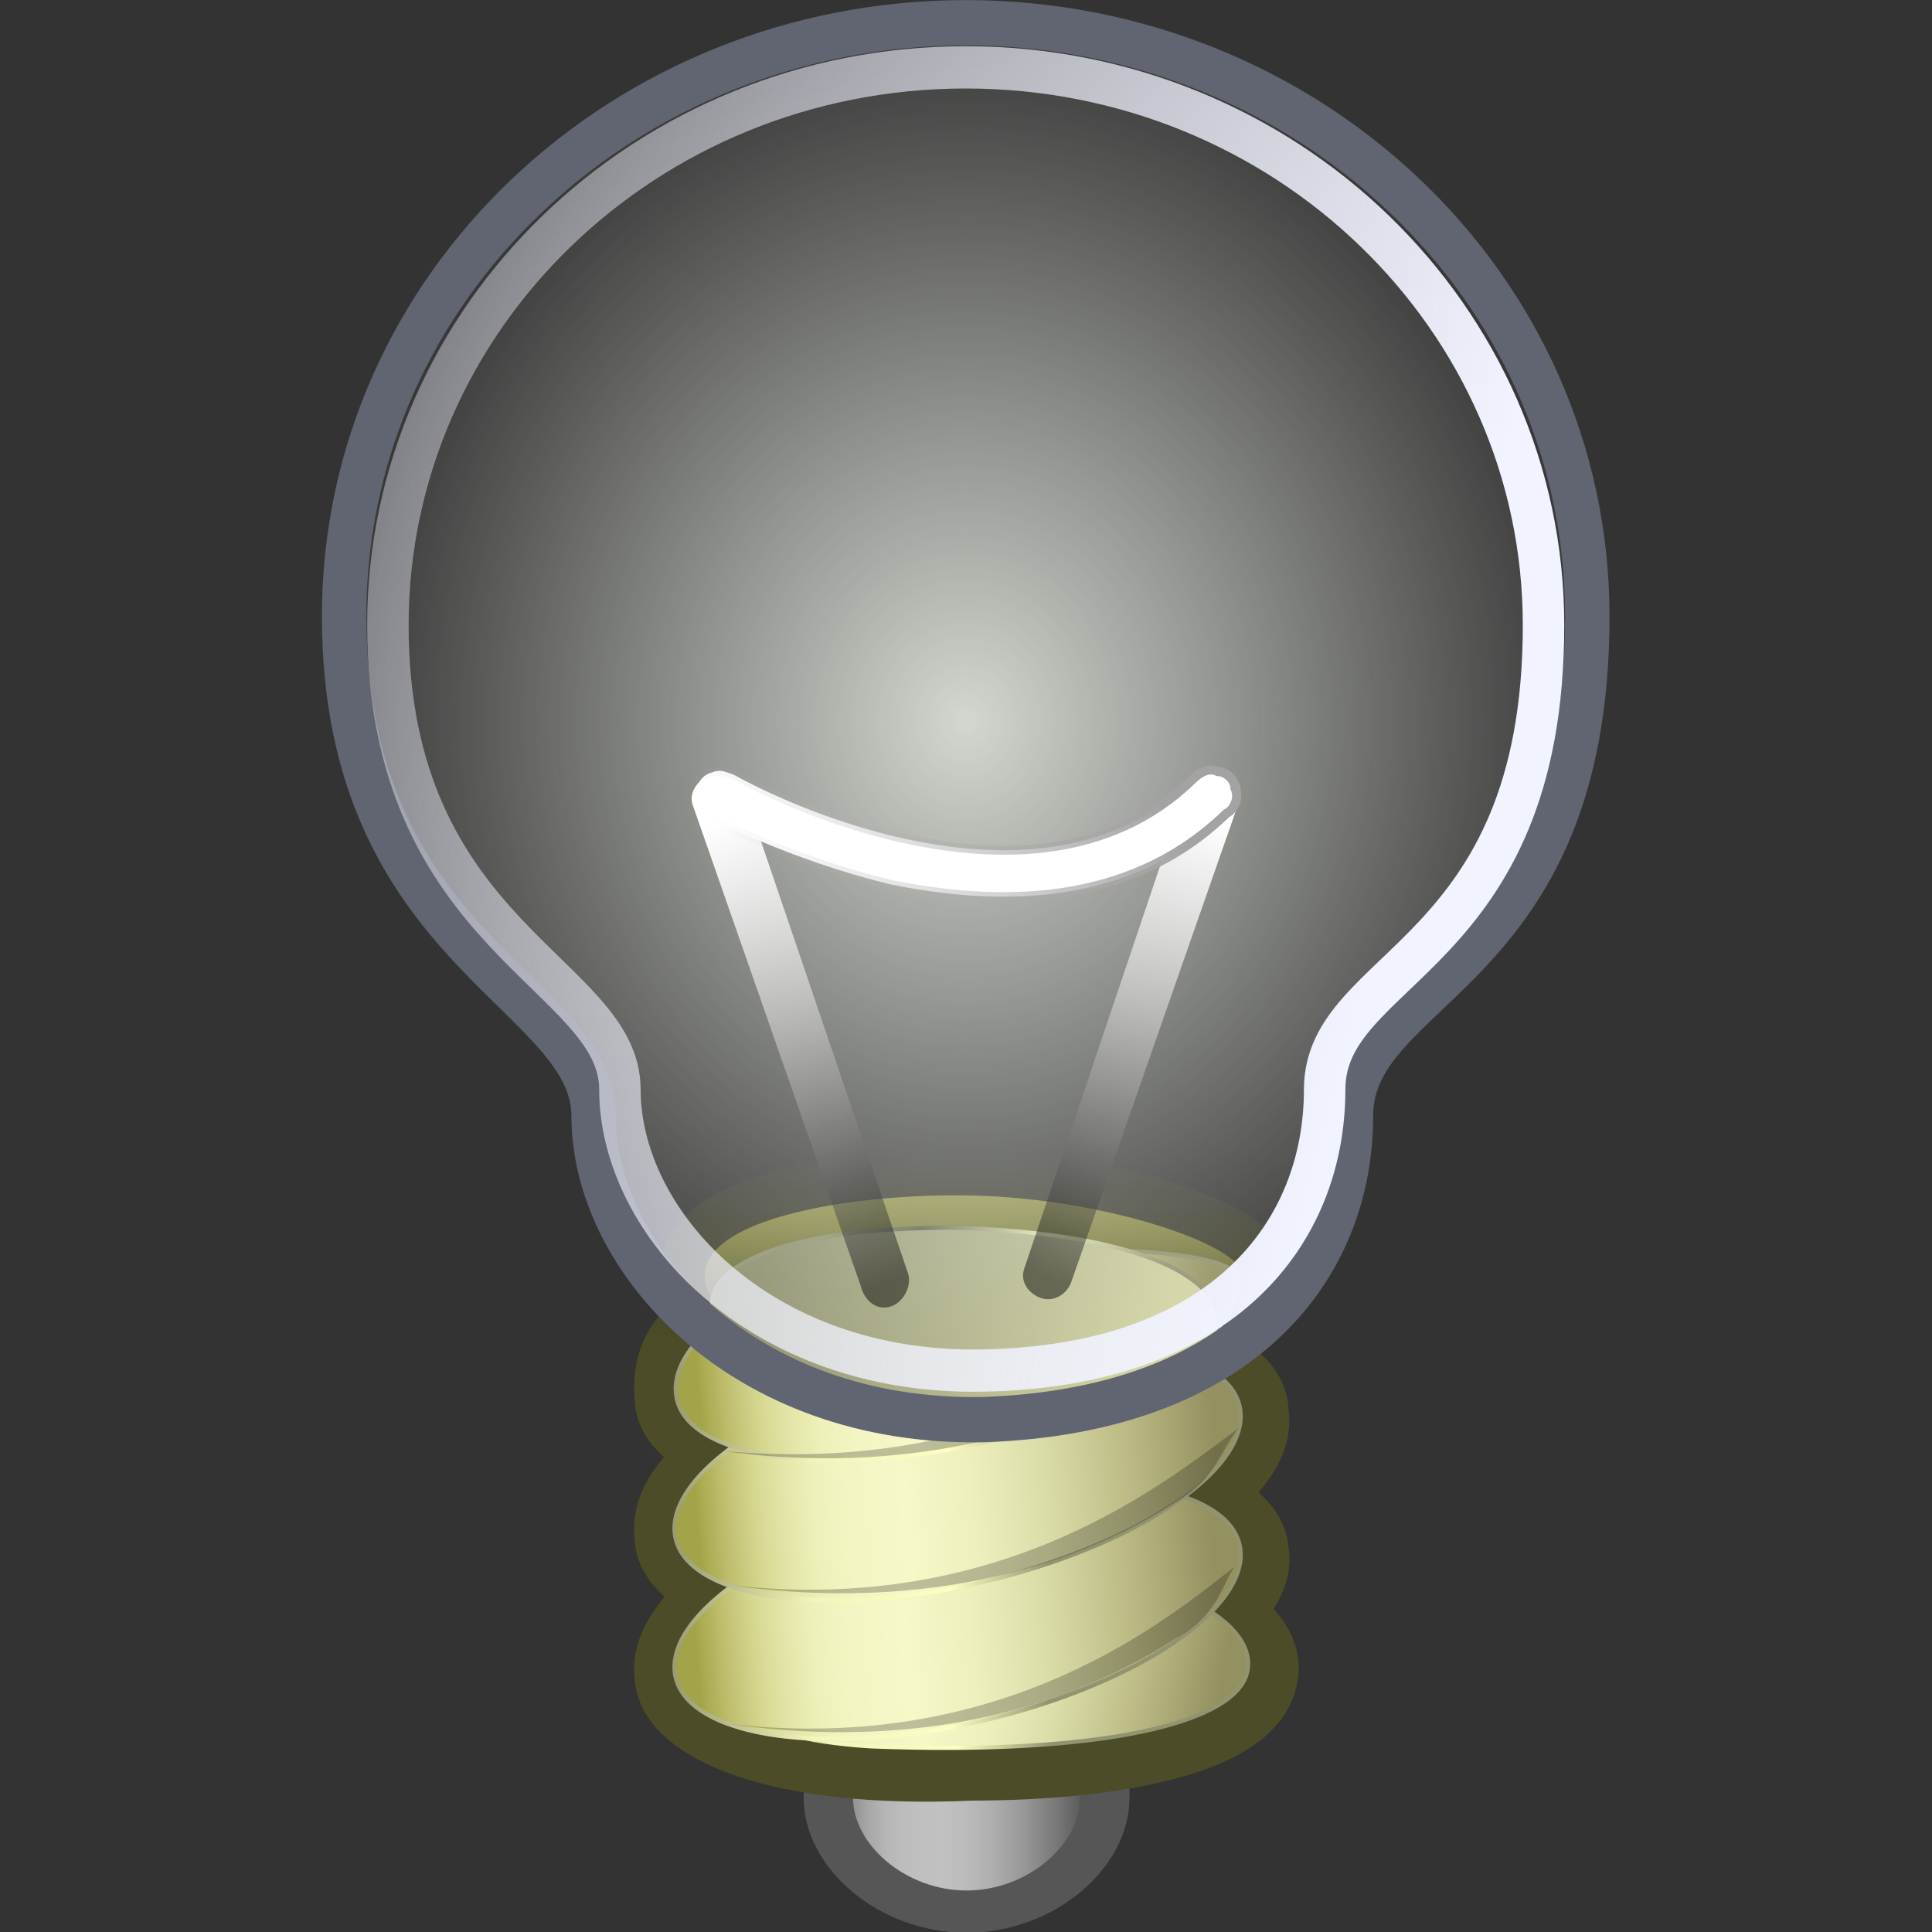 <svg xmlns="http://www.w3.org/2000/svg" xmlns:svg="http://www.w3.org/2000/svg" xmlns:xlink="http://www.w3.org/1999/xlink" id="svg11300" width="24" height="24" version="1.0" viewBox="0 0 24 24"><rect x="0" y="0" width="24" height="24" fill="#333333" stroke="none"/><defs id="defs3"><linearGradient id="aigrd1" x1="23.124" x2="26.479" y1="43.165" y2="43.165" gradientUnits="userSpaceOnUse"><stop style="stop-color:#686868" id="stop66" offset=".006"/><stop style="stop-color:#777" id="stop68" offset=".03"/><stop style="stop-color:#929292" id="stop70" offset=".084"/><stop style="stop-color:#a7a7a7" id="stop72" offset=".142"/><stop style="stop-color:#b6b6b6" id="stop74" offset=".207"/><stop style="stop-color:#bebebe" id="stop76" offset=".285"/><stop style="stop-color:#c1c1c1" id="stop78" offset=".405"/><stop style="stop-color:#bcbcbc" id="stop80" offset=".496"/><stop style="stop-color:#adadad" id="stop82" offset=".606"/><stop style="stop-color:#959595" id="stop84" offset=".725"/><stop style="stop-color:#747474" id="stop86" offset=".85"/><stop style="stop-color:#494949" id="stop88" offset=".979"/><stop style="stop-color:#414141" id="stop90" offset="1"/></linearGradient><linearGradient id="3300"><stop style="stop-color:#4c4c28" id="stop2"/><stop style="stop-color:#4c4c28;stop-opacity:0" id="stop4" offset="1"/></linearGradient><linearGradient id="19894" x1="18.995" x2="30.17" y1="37.227" y2="37.227" gradientUnits="userSpaceOnUse"><stop style="stop-color:#a3a349" id="stop93" offset=".006"/><stop style="stop-color:#acac54" id="stop95" offset=".021"/><stop style="stop-color:#c1c172" id="stop97" offset=".066"/><stop style="stop-color:#d4d68e" id="stop99" offset=".115"/><stop style="stop-color:#e2e4a6" id="stop101" offset=".168"/><stop style="stop-color:#edf0b8" id="stop103" offset=".227"/><stop style="stop-color:#f3f6c3" id="stop105" offset=".296"/><stop style="stop-color:#f5f8c7" id="stop107" offset=".405"/><stop style="stop-color:#eef0be" id="stop109" offset=".524"/><stop style="stop-color:#dbdda9" id="stop111" offset=".667"/><stop style="stop-color:#bebd88" id="stop113" offset=".821"/><stop style="stop-color:#989564" id="stop115" offset=".983"/><stop style="stop-color:#949160" id="stop117" offset="1"/></linearGradient><linearGradient id="2399"><stop style="stop-color:#929470" id="stop26"/><stop style="stop-color:#fcffc1" id="stop28" offset=".265"/><stop style="stop-color:#f3f5ba" id="stop30" offset=".632"/><stop style="stop-color:#929470" id="stop32" offset="1"/></linearGradient><linearGradient id="3311"><stop style="stop-color:#d6d7a5" id="stop7"/><stop style="stop-color:#8e8f6d" id="stop9" offset="1"/></linearGradient><linearGradient id="3265"><stop style="stop-color:#929470" id="stop12"/><stop style="stop-color:#60614a" id="stop14" offset=".265"/><stop style="stop-color:#f3f5ba" id="stop16" offset=".632"/><stop style="stop-color:#929470" id="stop18" offset="1"/></linearGradient><linearGradient id="3175"><stop style="stop-color:#f1f3ff" id="stop21"/><stop style="stop-color:#f1f3ff;stop-opacity:0" id="stop23" offset="1"/></linearGradient><linearGradient id="20393"><stop style="stop-color:#fff" id="stop45"/><stop style="stop-color:#fff;stop-opacity:.441" id="stop47" offset=".412"/><stop style="stop-opacity:.48" id="stop49" offset="1"/></linearGradient><linearGradient id="20428"><stop style="stop-color:#a3a3a3" id="stop40"/><stop style="stop-color:#b5b5b5;stop-opacity:0" id="stop42" offset="1"/></linearGradient><linearGradient id="linearGradient9059" x1="-22.874" x2="-4.391" y1="38.676" y2="38.676" gradientTransform="scale(1.026,0.974)" gradientUnits="userSpaceOnUse" xlink:href="#19894"/><linearGradient id="linearGradient9061" x1="-10.481" x2="-23.851" y1="39.034" y2="39.143" gradientTransform="scale(1.026,0.974)" gradientUnits="userSpaceOnUse" xlink:href="#2399"/><radialGradient id="radialGradient9069" cx="24.7" cy="16.551" r="14.707" fx="24.7" fy="16.551" gradientTransform="matrix(1,0,0,1.099,0,-1.633)" gradientUnits="userSpaceOnUse" xlink:href="#linearGradient9067"/><linearGradient id="linearGradient9067"><stop style="stop-color:#d3d7cf;stop-opacity:1" id="stop9063" offset="0"/><stop style="stop-color:#d3d7cf;stop-opacity:0" id="stop9065" offset="1"/></linearGradient><linearGradient id="linearGradient4427" x1="23.124" x2="26.479" y1="43.165" y2="43.165" gradientTransform="matrix(1.639,0,0,1.639,-15.97,-29.794)" gradientUnits="userSpaceOnUse" xlink:href="#aigrd1"/><linearGradient id="linearGradient4429" x1="24.613" x2="24.613" y1="31.146" y2="26.74" gradientTransform="scale(1.003,0.997)" gradientUnits="userSpaceOnUse" xlink:href="#3300"/><linearGradient id="linearGradient4431" x1="-22.874" x2="-4.391" y1="38.676" y2="38.676" gradientTransform="matrix(0.567,0.03,-0.119,0.657,36.185,20.083)" gradientUnits="userSpaceOnUse" xlink:href="#19894"/><linearGradient id="linearGradient4433" x1="-10.481" x2="-23.851" y1="39.034" y2="39.143" gradientTransform="matrix(0.567,0.03,-0.119,0.657,36.185,20.083)" gradientUnits="userSpaceOnUse" xlink:href="#2399"/><linearGradient id="linearGradient4435" x1="-22.874" x2="-4.391" y1="38.676" y2="38.676" gradientTransform="scale(1.026,0.974)" gradientUnits="userSpaceOnUse" xlink:href="#19894"/><linearGradient id="linearGradient4437" x1="-10.481" x2="-23.851" y1="39.034" y2="39.143" gradientTransform="scale(1.026,0.974)" gradientUnits="userSpaceOnUse" xlink:href="#2399"/><linearGradient id="linearGradient4439" x1="-22.874" x2="-4.391" y1="38.676" y2="38.676" gradientTransform="matrix(0.619,-0.132,0.063,0.741,31.12,8.3)" gradientUnits="userSpaceOnUse" xlink:href="#19894"/><linearGradient id="linearGradient4441" x1="-10.481" x2="-23.851" y1="39.034" y2="39.143" gradientTransform="matrix(0.619,-0.132,0.063,0.741,31.12,8.3)" gradientUnits="userSpaceOnUse" xlink:href="#2399"/><linearGradient id="linearGradient4443" x1="17.88" x2="11.906" y1="55.363" y2="54.863" gradientTransform="matrix(1.603,0,0,0.549,0.614,0.024)" gradientUnits="userSpaceOnUse" xlink:href="#3311"/><linearGradient id="linearGradient4445" x1="-29.007" x2="-37.641" y1="-29.799" y2="-29.598" gradientTransform="matrix(-0.906,-0.044,0.19,-0.963,0.614,0.024)" gradientUnits="userSpaceOnUse" xlink:href="#3265"/><linearGradient id="linearGradient4447" x1="37.94" x2="-5.252" y1="16.652" y2="3.856" gradientTransform="matrix(0.894,0,0,0.985,1.516,0.024)" gradientUnits="userSpaceOnUse" xlink:href="#3175"/><linearGradient id="linearGradient4449" x1="30.62" x2="32.166" y1="10.314" y2="18.163" gradientTransform="matrix(-0.629,0,0,1.589,50.688,3.804)" gradientUnits="userSpaceOnUse" xlink:href="#20393"/><linearGradient id="linearGradient4451" x1="30.62" x2="32.166" y1="10.314" y2="18.163" gradientTransform="matrix(0.629,0,0,1.589,1.412,3.929)" gradientUnits="userSpaceOnUse" xlink:href="#20393"/><linearGradient id="linearGradient4453" x1="14.637" x2="9.365" y1="31.504" y2="32.251" gradientTransform="matrix(1.985,0,0,0.504,1.787,4.554)" gradientUnits="userSpaceOnUse" xlink:href="#20428"/></defs><g id="layer1" transform="translate(0,8)"><g id="g4477"><rect id="rect4261-7" width="24" height="24" x="0" y="-8" style="opacity:0;fill:#000;fill-opacity:1;stroke:none;stroke-width:.199;stroke-miterlimit:4;stroke-dasharray:none;stroke-opacity:1"/><g id="g265-7" transform="matrix(0.57,0,0,0.56,-1.688,-8.575)"><path id="path223-8" d="m 21.9,38.9 0,1.5 c 0,1.4 1.3,2.7 2.8,2.7 1.5,0 2.8,-1.3 2.8,-2.7 l 0,-1.5 z" transform="matrix(1.076,0,0,0.937,-2.551,3.047)" style="fill:url(#linearGradient4427);stroke:#565656"/><g id="g245-6" transform="matrix(0.989,0,0,0.994,-0.409,0.008)"><path id="path225-9" d="m 24.5,27.7 c -3.3,0 -7,0.9 -5,2.8 -0.5,0.2 -1.2,0.6 -1.1,1.7 0,0.5 0.6,0.9 1.4,1.1 -0.9,0.7 -1.5,1.3 -1.4,2 0,0.5 0.6,0.9 1.4,1.1 -0.9,0.7 -1.5,1.4 -1.4,2 0,0.9 2.1,2 6.4,1.8 3.2,0 6,-0.6 6.2,-1.8 0.1,-0.5 -0.3,-0.9 -0.9,-1.3 0.4,-0.5 0.8,-1 0.7,-1.4 0,-0.5 -0.6,-0.9 -1.4,-1.2 0.9,-0.6 1.5,-1.3 1.4,-1.9 0,-0.6 -0.6,-0.9 -1.4,-1.1 0.9,-0.7 1.5,-1.4 1.4,-2 0,-0.7 -3.2,-1.8 -6.3,-1.8 z" style="fill:#aeae57;stroke:url(#linearGradient4429);stroke-width:2.018"/><path id="path227-4" d="m 30.9,38.3 c -0.2,1.2 -3.3,1.9 -8.3,1.7 -3.1,-0.2 -3.3,-1.1 -3.1,-2.3 0.2,-1.2 3,-2 6.1,-1.9 3.2,0.2 5.5,1.3 5.3,2.5 z" style="fill:url(#linearGradient4431);stroke:url(#linearGradient4433);stroke-width:.089"/><path id="path229-1" cx="-13.877" cy="27.229" d="m -3.5,27.2 a 10.35,3.316 0 1 1 -20.7,0 10.35,3.316 0 1 1 20.7,0 z" rx="10.341" ry="3.27" transform="matrix(0.603,-0.129,0.064,0.761,31.12,14.491)" style="fill:url(#linearGradient9059);stroke:url(#linearGradient9061);stroke-width:.13"/><path id="path231-2" cx="-13.877" cy="27.229" d="m -3.5,27.2 a 10.35,3.316 0 1 1 -20.7,0 10.35,3.316 0 1 1 20.7,0 z" rx="10.341" ry="3.27" transform="matrix(0.603,-0.129,0.064,0.761,31.12,11.396)" type="arc" style="fill:url(#linearGradient4435);stroke:url(#linearGradient4437);stroke-width:.13"/><path id="path233-9" d="m 30.7,29.6 c 0,1.4 -2.5,3 -6,3.7 -3.4,0.7 -6.3,0.2 -6.4,-1.2 -0.1,-1.3 2.2,-2.9 5.7,-3.1 3.4,-0.2 6.7,-0.1 6.7,0.6 z" style="fill:url(#linearGradient4439);stroke:url(#linearGradient4441);stroke-width:.089"/><path id="path237-4" d="m 19.3,33.4 c 3.4,0.5 7,-0.1 9.9,-1.9 0.8,-0.6 0.9,-1.2 1.3,-1.6 -1.4,1.1 -5,4.1 -11.2,3.5 z" style="fill-opacity:.234;stroke-width:1px"/><path id="path241-1" d="m 19.5,39.5 c 3.4,0.5 6.9,0 9.8,-1.9 0.9,-0.5 1,-1.1 1.3,-1.6 -1.4,1.1 -5,4.2 -11.1,3.5 z" style="fill-opacity:.234;stroke-width:1px"/><path id="path243-4" d="m 19.5,36.4 c 3.4,0.5 7,0 9.9,-1.9 0.8,-0.5 0.9,-1.1 1.3,-1.6 -1.5,1.1 -5.1,4.2 -11.2,3.5 z" style="fill-opacity:.234;stroke-width:1px"/></g><g id="g263-7" transform="translate(-0.989,0)"><path id="path247-3" d="m 18.9,29.6 c 0,-0.8 1.5,-1.7 5.5,-1.7 3.7,0.1 6.1,0.9 6.1,2.2 0,1.2 -3.2,2.1 -6.6,1.9 -3.5,-0.2 -5,-1.1 -5,-2.4 z" transform="matrix(0.954,0,0,0.99,1.433,0.64)" style="fill:url(#linearGradient4443);stroke:url(#linearGradient4445);stroke-width:.091"/><path id="path249-0" d="m 24.7,0.9 c -7.8,0 -14.2,5.9 -14.2,13.3 0,7.5 5.7,8.4 5.7,11.2 0,3.2 3.4,6.9 8.9,6.8 5.9,-0.2 8.4,-3.4 8.4,-6.8 0,-3 5.4,-3.1 5.4,-11.2 C 38.9,6.8 32.5,0.9 24.7,0.9 Z" transform="matrix(0.954,0,0,0.99,1.433,0.64)" style="fill:url(#radialGradient9069);fill-opacity:1;stroke:#616471;stroke-width:1.015;stroke-miterlimit:4;stroke-dasharray:none"/><path id="path251-4" d="m 24.7,1.9 c -7.3,0 -13.2,5.6 -13.2,12.5 0,7 5.3,7.8 5.3,10.4 0,3 3.2,6.4 8.3,6.3 5.5,-0.1 7.8,-3.1 7.8,-6.3 0,-2.8 5,-2.9 5,-10.4 C 37.9,7.5 32,1.9 24.7,1.9 Z" transform="matrix(0.954,0,0,0.99,1.433,0.64)" style="fill:none;stroke:url(#linearGradient4447);stroke-width:.947"/><g id="g259-1" transform="matrix(0.938,0,0,0.927,0.569,0.252)"><path id="path253-6" d="m 31.9,19.2 c 0.4,0.1 0.6,0.4 0.5,0.8 l -3.9,11.5 c -0.1,0.3 -0.4,0.5 -0.7,0.4 -0.3,-0.1 -0.5,-0.4 -0.4,-0.7 l 3.8,-11.6 c 0.1,-0.3 0.4,-0.5 0.7,-0.4 z" style="fill:url(#linearGradient4449)"/><path id="path255-8" d="m 20.2,19.3 c -0.4,0.2 -0.6,0.5 -0.5,0.8 l 3.9,11.5 c 0.1,0.4 0.4,0.6 0.7,0.5 0.3,-0.1 0.5,-0.5 0.4,-0.8 L 20.9,19.8 c -0.1,-0.3 -0.4,-0.6 -0.7,-0.5 z" style="fill:url(#linearGradient4451)"/><path id="path257-7" d="m 20.3,19.3 c -0.3,0 -0.5,0.2 -0.5,0.5 -0.1,0.2 0.1,0.4 0.3,0.6 0,0 1.8,1 4.2,1.6 2.4,0.5 5.5,0.6 7.8,-1.7 0.2,-0.1 0.3,-0.4 0.2,-0.6 0,-0.2 -0.2,-0.4 -0.4,-0.4 -0.2,-0.1 -0.4,0 -0.6,0.2 -1.9,1.9 -4.5,1.9 -6.7,1.4 -2.2,-0.5 -3.9,-1.5 -3.9,-1.5 -0.2,-0.1 -0.3,-0.1 -0.4,-0.1 z" style="fill:#fff;stroke:url(#linearGradient4453);stroke-width:.215"/></g></g></g></g></g></svg>
